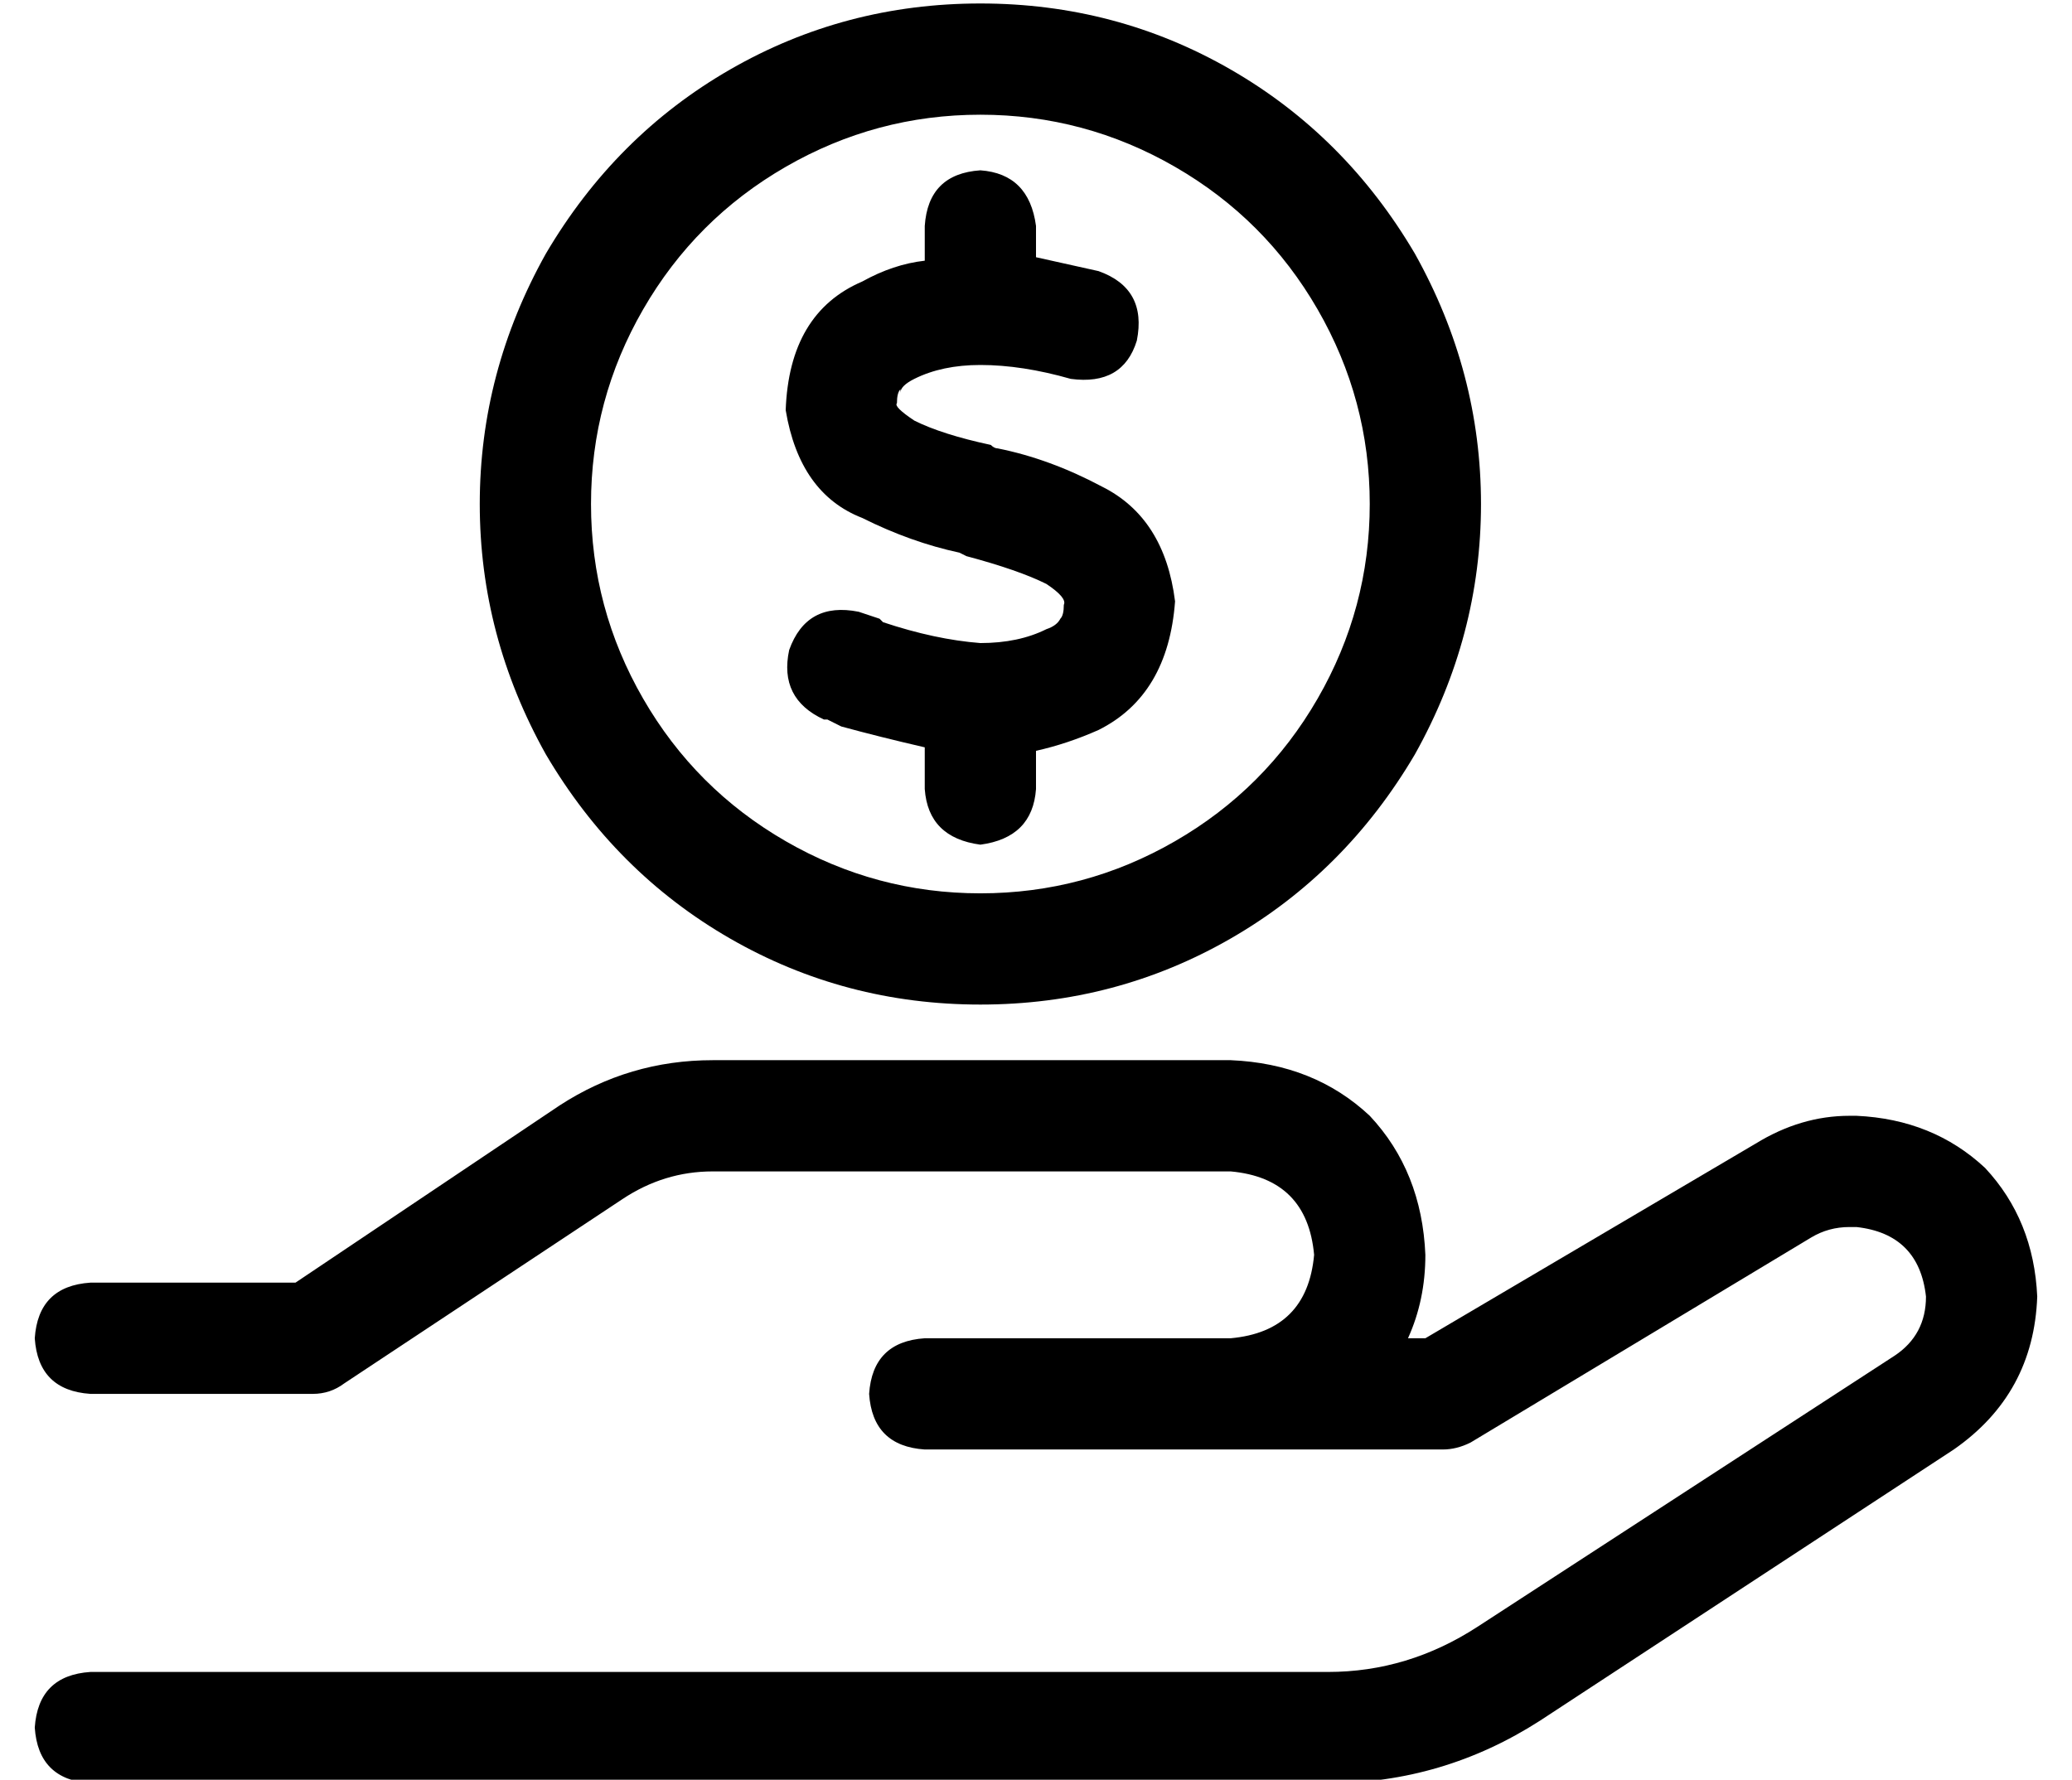 <?xml version="1.0" standalone="no"?>
<!DOCTYPE svg PUBLIC "-//W3C//DTD SVG 1.1//EN" "http://www.w3.org/Graphics/SVG/1.1/DTD/svg11.dtd" >
<svg xmlns="http://www.w3.org/2000/svg" xmlns:xlink="http://www.w3.org/1999/xlink" version="1.1" viewBox="-10 -40 596 512">
   <path fill="currentColor"
d="M272 217q30 0 56 -15v0v0q26 -15 41 -41t15 -56t-15 -56t-41 -41t-56 -15t-56 15t-41 41t-15 56t15 56t41 41t56 15v0zM272 -39q39 0 72 19v0v0q33 19 53 53q19 34 19 72t-19 72q-20 34 -53 53t-72 19t-72 -19t-53 -53q-19 -34 -19 -72t19 -72q20 -34 53 -53t72 -19v0z
M249 72q-1 1 -1 4v0v0q-1 1 5 5q8 4 22 7q1 1 2 1v0v0q15 3 30 11q18 9 21 33q-2 27 -22 37q-9 4 -18 6v11v0q-1 14 -16 16q-15 -2 -16 -16v-12v0q-13 -3 -24 -6v0v0v0v0l-4 -2h-1q-13 -6 -10 -20q5 -14 20 -11l6 2l1 1q15 5 28 6q11 0 19 -4q3 -1 4 -3q1 -1 1 -4
q1 -2 -5 -6q-8 -4 -23 -8l-2 -1v0q-14 -3 -28 -10q-18 -7 -22 -31q1 -28 22 -37q9 -5 18 -6v-10v0q1 -15 16 -16q14 1 16 16v9v0l18 4q14 5 11 20q-4 13 -19 11q-14 -4 -26 -4q-11 0 -19 4q-4 2 -4 4v-1zM151 278q20 -13 44 -13h149v0q24 1 40 16q15 16 16 40q0 13 -5 24h5
v0l95 -56v0q13 -8 27 -8h2v0q22 1 37 15q14 15 15 37q-1 28 -24 44l-119 78v0q-28 18 -61 18h-356v0q-15 -1 -16 -16q1 -15 16 -16h356v0q23 0 43 -13l120 -78v0q9 -6 9 -17q-2 -18 -20 -20h-2v0q-6 0 -11 3l-98 59v0q-4 2 -8 2h-61h-88q-15 -1 -16 -16q1 -15 16 -16h64h24
q22 -2 24 -24q-2 -22 -24 -24h-149v0q-14 0 -26 8l-80 53v0q-4 3 -9 3h-64v0q-15 -1 -16 -16q1 -15 16 -16h59v0l76 -51v0z" />
</svg>
